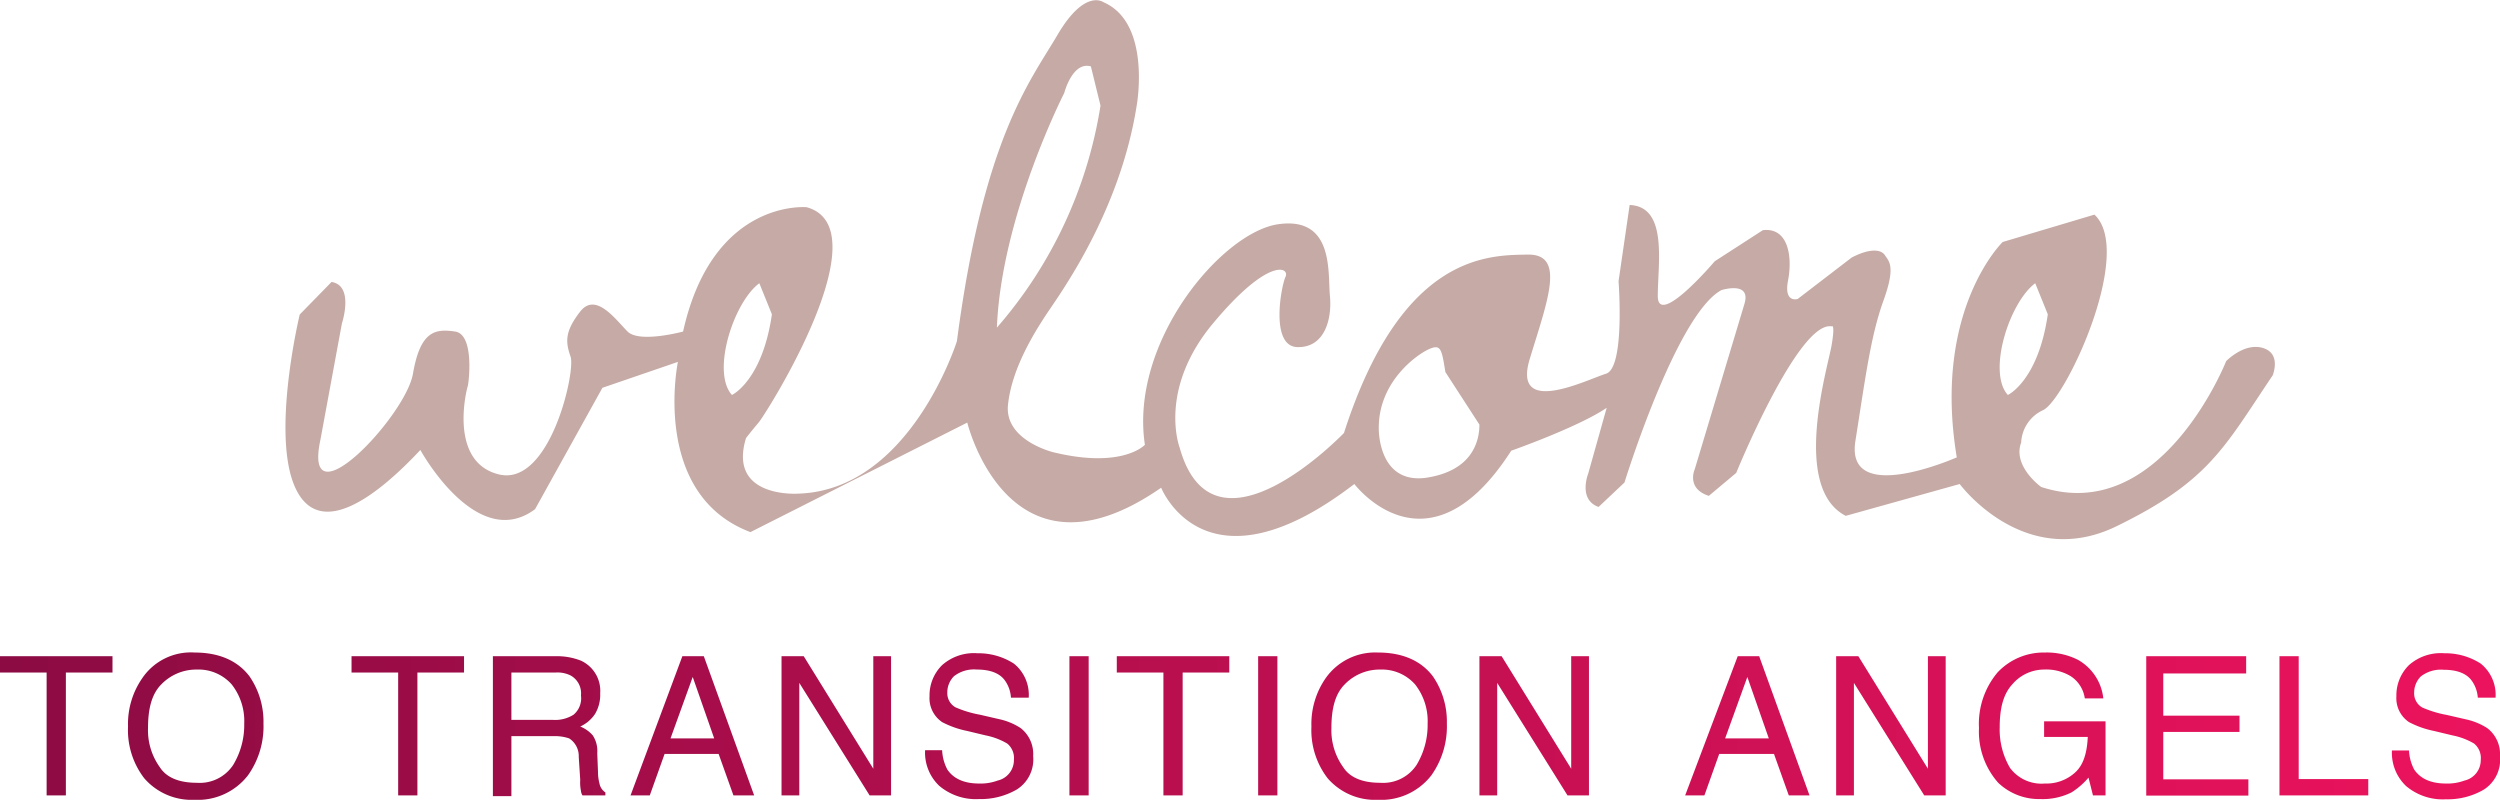 <svg xmlns="http://www.w3.org/2000/svg" viewBox="0 0 337.8 108.07"><defs><linearGradient id="a" x1="-509.71" y1="330.39" x2="-508.71" y2="330.39" gradientTransform="translate(173915.35 -112634.63) scale(341.21)" gradientUnits="userSpaceOnUse"><stop offset="0" stop-color="#8b0b42"/><stop offset="1" stop-color="#ec135d"/></linearGradient></defs><title>welcome</title><g><path d="M271.3 53.37c-2.8-3.1.2-12.5 3.7-15.1l1.7 4.2c-1.3 9-5.4 10.9-5.4 10.9m-78.7 11.2c-6.4.8-6.3-6.6-6.3-6.6-.1-6.4 5.2-10.1 6.8-10.8s1.7 0 2.2 3.1l4.6 7.1c0 2.3-1 6.3-7.3 7.2m-57.9-20.3c.6-15.1 9.1-31.7 9.1-31.7s1.1-4.3 3.6-3.6l1.3 5.3a59.83 59.83 0 0 1-14 30m-35.8 9.1c-2.8-3.1.2-12.5 3.7-15.1l1.7 4.2c-1.3 9-5.4 10.9-5.4 10.9m206.8-6.37c-2.5-.7-4.9 1.8-4.9 1.8s-8.8 22.3-25 17c0 0-3.9-2.8-2.7-6a5.07 5.07 0 0 1 3-4.4c3.1-1.6 12.3-21.4 6.9-26.4l-12.4 3.7s-9.5 9.2-6.2 29.1c0 0-15.1 6.7-13.7-2.2s2.1-14.3 3.8-19 .7-5.3.2-6.1-2-1-4.5.3l-7.3 5.6s-1.9.6-1.3-2.5.1-7.2-3.4-6.8l-6.5 4.2s-7.7 9.07-7.7 4.7 1.4-12.1-3.8-12.3l-1.5 10.3s.9 11.7-1.7 12.5-12.7 5.9-10.3-2 4.9-14.2-.3-14.1-17-.2-24.8 24.1c0 0-17.6 18.4-22.2 2 0 0-3-7.8 4.5-16.8s10.4-7.6 9.8-6.3-2.1 9.4 1.6 9.5 4.7-3.8 4.4-6.9.6-10.8-7-9.7-20.1 15.9-18 29.8c0 0-3 3.3-12.4 1 0 0-6.6-1.6-6.1-6.4s3.4-9.5 5.1-12.1 10-13.7 12.3-28.4c0 0 2-11.1-4.5-13.9 0 0-2.5-1.9-6.2 4.4s-10 13.9-13.6 41.4c0 0-6.3 20.1-21.4 20.6 0 0-9.6.7-7.1-7.5 0 0 .6-.8 1.7-2.1s16.8-26.23 6.5-29.1c0 0-12.7-1.2-16.7 16.8 0 0-5.9 1.6-7.5 0s-4.3-5.4-6.4-2.7-2 4.1-1.3 6.1-2.8 17.6-9.7 15.9-4.3-11.7-4.2-11.9 1-7-1.7-7.4-4.7-.1-5.7 5.7-15 20.5-12.5 8.9l2.9-15.7s1.7-5.1-1.4-5.6l-4.3 4.4s-3.9 16.2-.6 23.4 11.2 1 16.9-5.1c0 0 7.6 13.9 15.5 8l9.1-16.4 10.2-3.5s-3.7 17.9 9.8 23l29.3-14.8s5.6 23.1 26.2 8.8c0 0 5.9 15 26.1-.5 0 0 9.9 13.1 21.2-4.5 0 0 9.1-3.2 12.9-5.8l-2.5 8.9s-1.4 3.5 1.4 4.5l3.5-3.3s7-22.7 13.1-26c0 0 4.1-1.3 3.1 1.9l-6.7 22.3s-1.2 2.6 1.9 3.6l3.7-3.1s8.4-20.6 12.9-19.8c0 0 .5-.5 0 2.5s-5.5 19.3 1.9 23.1l15.4-4.3s8.7 11.8 21.2 5.7 14.5-10.6 21.1-20.4c.1-.3 1.1-3-1.4-3.7" fill="#c5aaa5"/><path d="M15.2 88.67v2.2h-6.3v16.6h-2.6v-16.6h-6.3v-2.2zm11.1-.5c3.3 0 5.8 1.1 7.4 3.2a10.79 10.79 0 0 1 1.9 6.4 11.41 11.41 0 0 1-2.1 7 8.57 8.57 0 0 1-7.2 3.3 8.48 8.48 0 0 1-6.8-2.9 10.67 10.67 0 0 1-2.2-7 10.84 10.84 0 0 1 1.9-6.5 7.93 7.93 0 0 1 7.1-3.5zm.3 17.6a5.41 5.41 0 0 0 4.9-2.4 10.43 10.43 0 0 0 1.5-5.6 8 8 0 0 0-1.7-5.3 6 6 0 0 0-4.7-2 6.57 6.57 0 0 0-4.8 2c-1.3 1.3-1.8 3.3-1.8 5.9a8.55 8.55 0 0 0 1.6 5.3c.9 1.4 2.6 2.1 5 2.1zm36.1-17.1v2.2h-6.3v16.6h-2.6v-16.6h-6.3v-2.2zm3.8 0h8.5a8.8 8.8 0 0 1 3.5.6 4.49 4.49 0 0 1 2.6 4.4 5.07 5.07 0 0 1-.7 2.8 4.8 4.8 0 0 1-2 1.7 4.34 4.34 0 0 1 1.7 1.2 3.84 3.84 0 0 1 .6 2.4l.1 2.5a6.27 6.27 0 0 0 .2 1.6 1.84 1.84 0 0 0 .8 1.2v.4h-3.1a1.42 1.42 0 0 1-.2-.6 5.76 5.76 0 0 1-.1-1.5l-.2-3.1a2.83 2.83 0 0 0-1.3-2.5 6.08 6.08 0 0 0-2.2-.3h-5.6v8.1h-2.5v-18.9zm8.2 8.6a4.65 4.65 0 0 0 2.8-.7 2.88 2.88 0 0 0 1-2.6 2.75 2.75 0 0 0-1.4-2.7 4 4 0 0 0-2-.4h-6v6.4zm17.5-8.6h2.9l6.8 18.8h-2.8l-2-5.6h-7.3l-2 5.6h-2.6zm4.3 11.1l-2.9-8.3-3 8.3zm9.1-11.1h3l9.4 15.2v-15.2h2.4v18.8h-2.9l-9.5-15.2v15.2h-2.4zm21.7 12.7a6.17 6.17 0 0 0 .7 2.6c.8 1.2 2.2 1.9 4.3 1.9a6.57 6.57 0 0 0 2.5-.4 2.83 2.83 0 0 0 2.2-2.8 2.53 2.53 0 0 0-.9-2.2 9.24 9.24 0 0 0-2.9-1.1l-2.5-.6a12.59 12.59 0 0 1-3.4-1.2 3.9 3.9 0 0 1-1.7-3.5 5.73 5.73 0 0 1 1.7-4.2 6.48 6.48 0 0 1 4.8-1.6 8.81 8.81 0 0 1 4.9 1.4 5.42 5.42 0 0 1 2 4.6h-2.4a4.44 4.44 0 0 0-.8-2.3c-.7-1-2-1.5-3.8-1.5a4.42 4.42 0 0 0-3.1.9 3.1 3.1 0 0 0-.9 2.2 2.19 2.19 0 0 0 1.1 2 14.73 14.73 0 0 0 3.3 1l2.6.6a8.73 8.73 0 0 1 2.9 1.2 4.44 4.44 0 0 1 1.7 3.8 4.8 4.8 0 0 1-2.2 4.5 9.69 9.69 0 0 1-5.1 1.3 7.66 7.66 0 0 1-5.4-1.8 6.18 6.18 0 0 1-1.9-4.8h2.3zm17.2-12.7h2.6v18.8h-2.6zm21.6 0v2.2h-6.3v16.6h-2.6v-16.6h-6.3v-2.2h15.2zm3.9 0h2.6v18.8h-2.6zm16.2-.5c3.3 0 5.8 1.1 7.4 3.2a10.79 10.79 0 0 1 1.9 6.4 11.41 11.41 0 0 1-2.1 7 8.57 8.57 0 0 1-7.2 3.3 8.48 8.48 0 0 1-6.8-2.9 10.67 10.67 0 0 1-2.2-7 10.84 10.84 0 0 1 1.9-6.5 8.17 8.17 0 0 1 7.1-3.5zm.3 17.6a5.41 5.41 0 0 0 4.9-2.4 10.43 10.43 0 0 0 1.5-5.6 8 8 0 0 0-1.7-5.3 6 6 0 0 0-4.7-2 6.57 6.57 0 0 0-4.8 2c-1.3 1.3-1.8 3.3-1.8 5.9a8.55 8.55 0 0 0 1.6 5.3c.9 1.4 2.6 2.1 5 2.1zm13.4-17.1h3l9.4 15.2v-15.2h2.4v18.8h-2.9l-9.5-15.2v15.2h-2.4zm34.9 0h2.9l6.8 18.8h-2.8l-2-5.6h-7.4l-2 5.6h-2.6zm4.2 11.1l-2.9-8.3-3 8.3zm9.1-11.1h3l9.4 15.2v-15.2h2.4v18.8h-2.9l-9.5-15.2v15.2h-2.4v-18.8zm28.2-.5a9.33 9.33 0 0 1 4.5 1 6.81 6.81 0 0 1 3.4 5.2h-2.5a4.3 4.3 0 0 0-1.9-3 6.4 6.4 0 0 0-3.6-.9 5.65 5.65 0 0 0-4.3 2c-1.2 1.3-1.7 3.2-1.7 5.8a10.19 10.19 0 0 0 1.4 5.5 5.3 5.3 0 0 0 4.7 2.1 5.75 5.75 0 0 0 4.1-1.5c1.1-1 1.6-2.6 1.7-4.8h-5.9v-2.1h8.3v10h-1.7l-.6-2.4a9.9 9.9 0 0 1-2.3 2 8.71 8.71 0 0 1-4.2.9 8 8 0 0 1-5.7-2.2 10.42 10.42 0 0 1-2.6-7.4 10.8 10.8 0 0 1 2.5-7.5 8.54 8.54 0 0 1 6.4-2.7zm13.6.5h13.6v2.33h-11.2v5.7h10.3v2.2h-10.3v6.4h11.5v2.2h-13.8v-18.83zm18.2 0h2.5v16.6h9.4v2.2h-12v-18.8zm17.4 12.7a6.17 6.17 0 0 0 .7 2.6c.8 1.2 2.2 1.9 4.3 1.9a6.57 6.57 0 0 0 2.5-.4 2.83 2.83 0 0 0 2.2-2.8 2.53 2.53 0 0 0-.9-2.2 9.24 9.24 0 0 0-2.9-1.1l-2.5-.6a12.59 12.59 0 0 1-3.4-1.2 3.9 3.9 0 0 1-1.7-3.5 5.73 5.73 0 0 1 1.7-4.2 6.48 6.48 0 0 1 4.8-1.6 8.81 8.81 0 0 1 4.9 1.4 5.42 5.42 0 0 1 2 4.6h-2.4a4.44 4.44 0 0 0-.8-2.27c-.7-1-2-1.5-3.8-1.5a4.42 4.42 0 0 0-3.1.9 3.1 3.1 0 0 0-.9 2.2 2.19 2.19 0 0 0 1.1 2 14.73 14.73 0 0 0 3.3 1l2.6.6a8.73 8.73 0 0 1 2.9 1.2 4.44 4.44 0 0 1 1.7 3.8 4.8 4.8 0 0 1-2.2 4.5 9.69 9.69 0 0 1-5.1 1.3 7.66 7.66 0 0 1-5.4-1.8 6.18 6.18 0 0 1-1.9-4.8h2.3z" fill="url(#a)"/></g></svg>